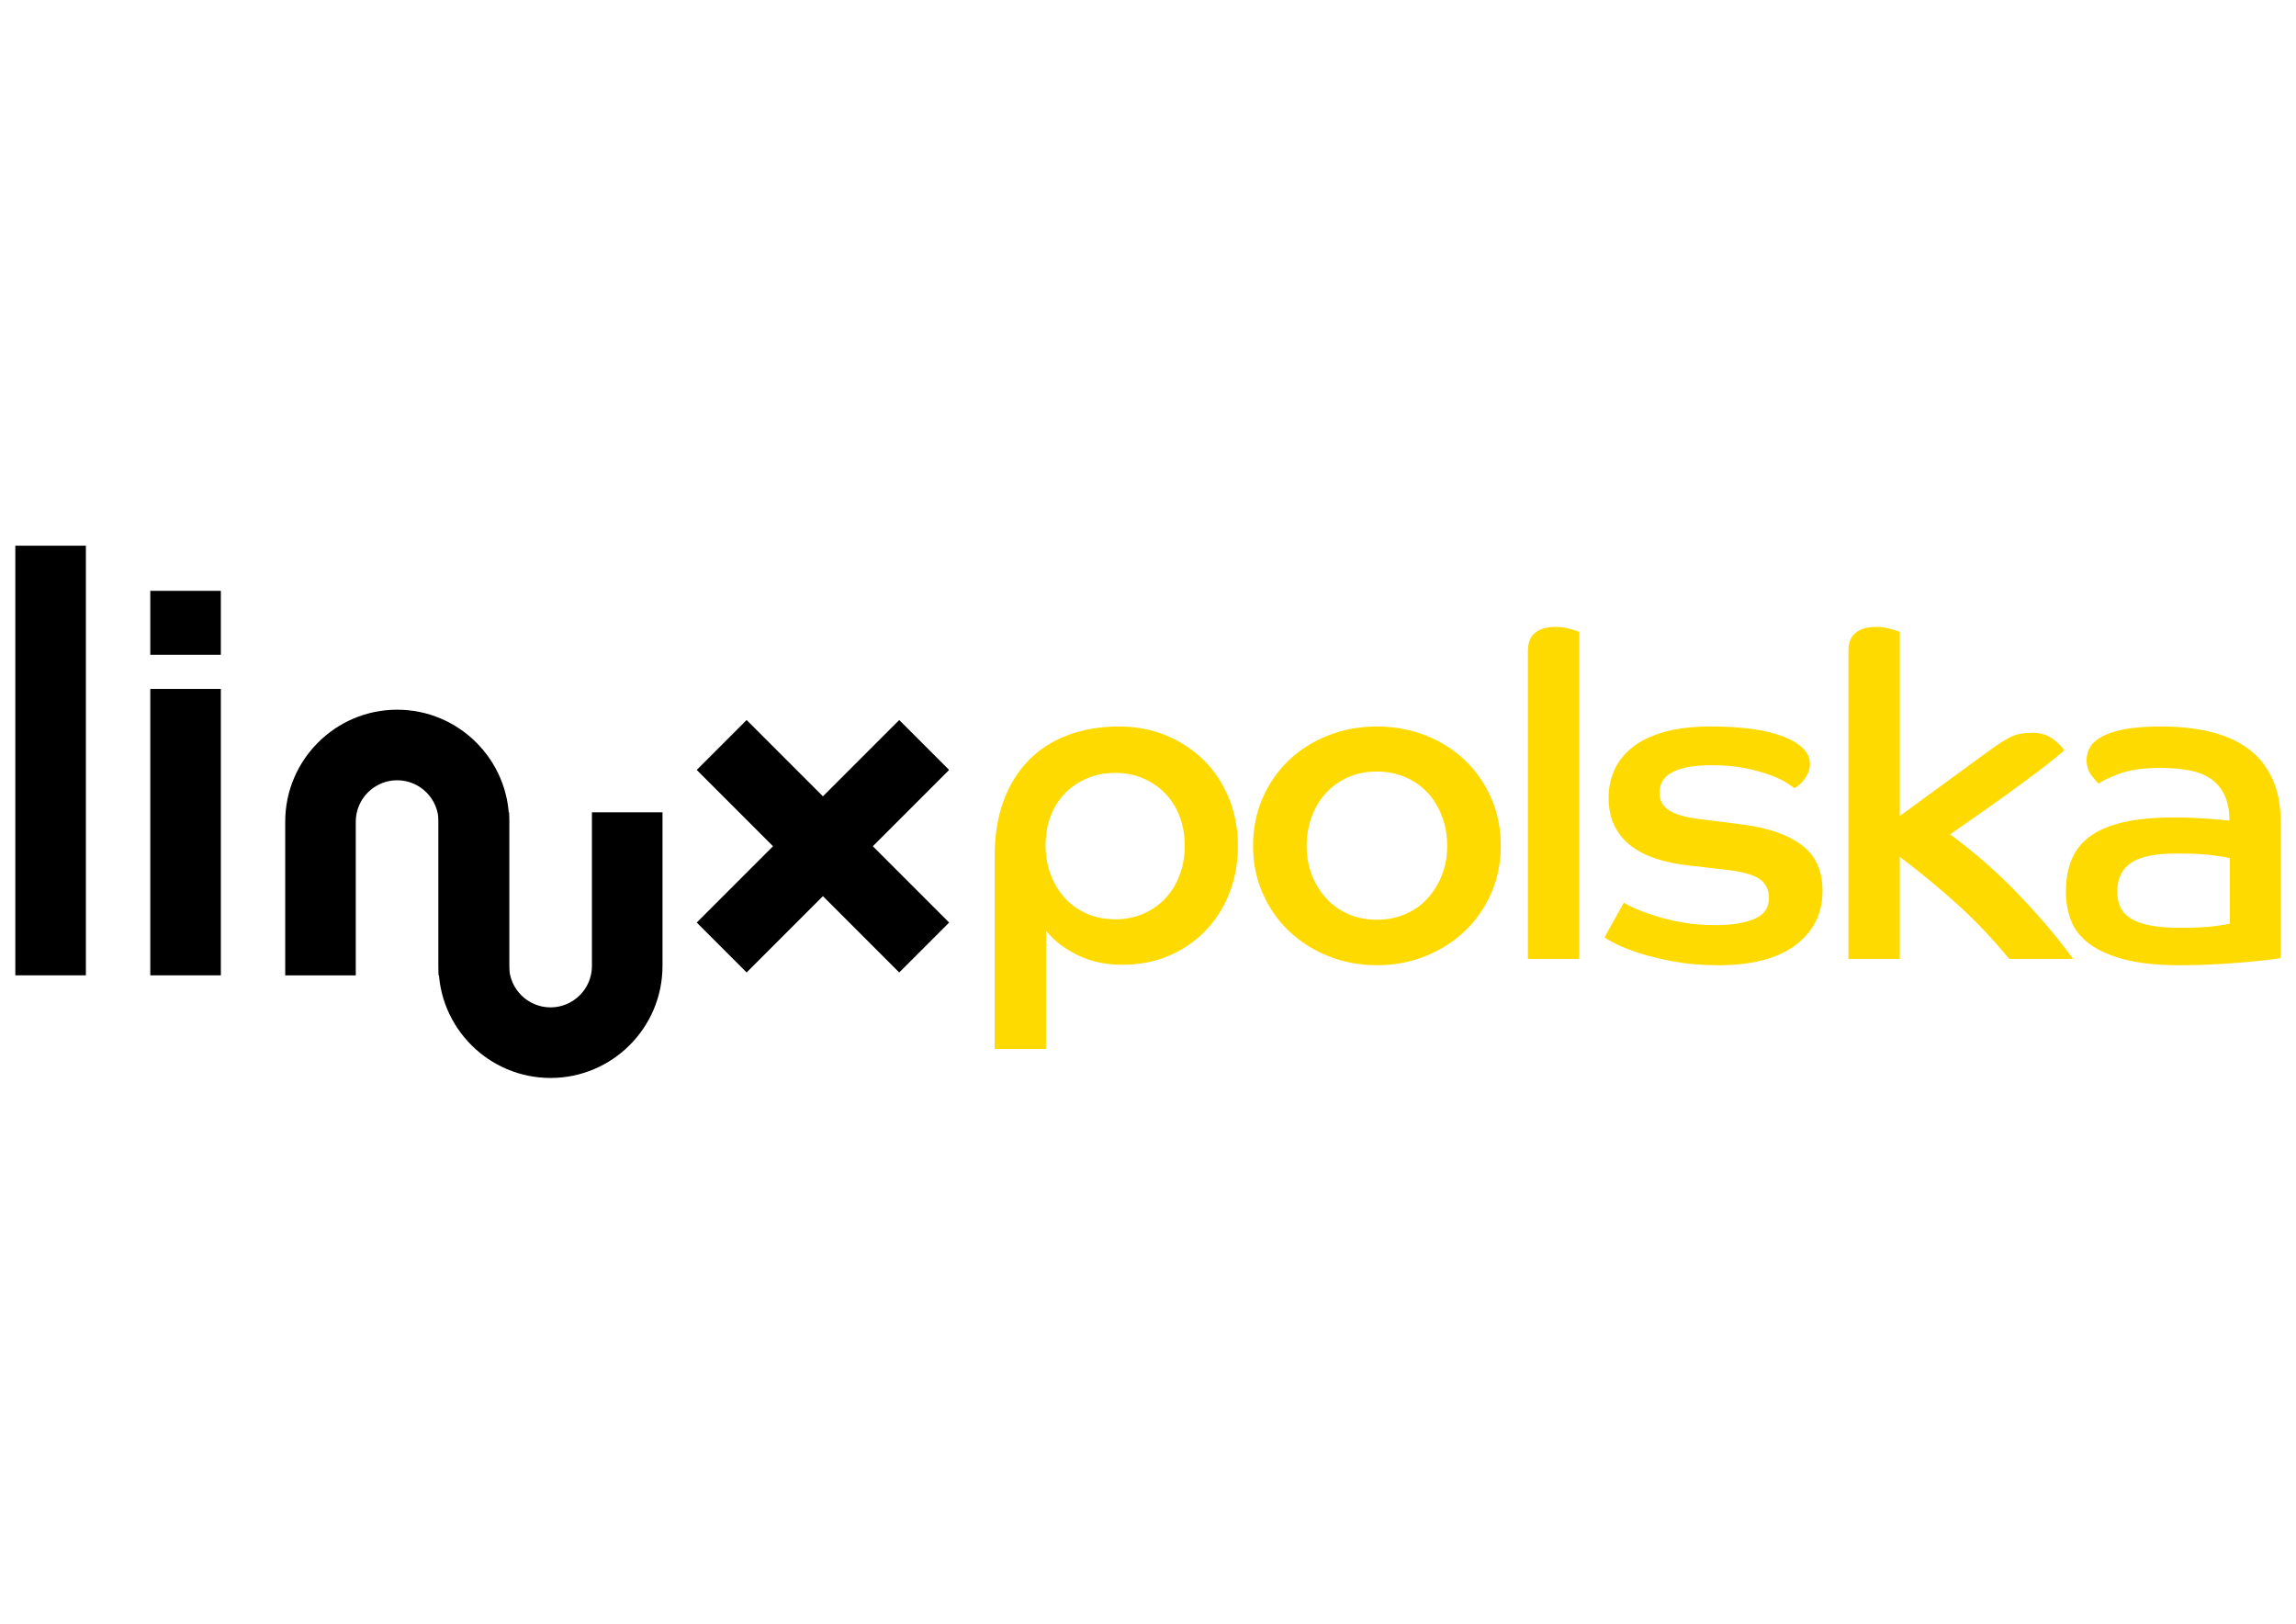 <?xml version="1.0" encoding="UTF-8" standalone="no"?>
<!-- Created with Inkscape (http://www.inkscape.org/) -->

<svg
   width="297mm"
   height="210mm"
   viewBox="0 0 297 210"
   version="1.1"
   id="svg1"
   inkscape:version="1.3 (0e150ed6c4, 2023-07-21)"
   sodipodi:docname="linux_polska_logo_black.svg"
   xmlns:inkscape="http://www.inkscape.org/namespaces/inkscape"
   xmlns:sodipodi="http://sodipodi.sourceforge.net/DTD/sodipodi-0.dtd"
   xmlns="http://www.w3.org/2000/svg"
   xmlns:svg="http://www.w3.org/2000/svg">
  <sodipodi:namedview
     id="namedview1"
     pagecolor="#ffffff"
     bordercolor="#000000"
     borderopacity="0.25"
     inkscape:showpageshadow="2"
     inkscape:pageopacity="0.0"
     inkscape:pagecheckerboard="0"
     inkscape:deskcolor="#d1d1d1"
     inkscape:document-units="mm"
     inkscape:export-bgcolor="#ffffff00"
     inkscape:zoom="0.70710678"
     inkscape:cx="937.62359"
     inkscape:cy="358.50314"
     inkscape:window-width="1920"
     inkscape:window-height="991"
     inkscape:window-x="-9"
     inkscape:window-y="-9"
     inkscape:window-maximized="1"
     inkscape:current-layer="layer1" />
  <defs
     id="defs1">
    <clipPath
       clipPathUnits="userSpaceOnUse"
       id="clipPath3">
      <path
         d="M 0,595.276 H 841.89 V 0 H 0 Z"
         transform="translate(-423.117,-288.394)"
         id="path3" />
    </clipPath>
    <clipPath
       clipPathUnits="userSpaceOnUse"
       id="clipPath5">
      <path
         d="M 0,595.276 H 841.89 V 0 H 0 Z"
         transform="translate(-454.945,-288.339)"
         id="path5" />
    </clipPath>
    <clipPath
       clipPathUnits="userSpaceOnUse"
       id="clipPath7">
      <path
         d="M 0,595.276 H 841.89 V 0 H 0 Z"
         transform="translate(-473.322,-321.061)"
         id="path7" />
    </clipPath>
    <clipPath
       clipPathUnits="userSpaceOnUse"
       id="clipPath9">
      <path
         d="M 0,595.276 H 841.89 V 0 H 0 Z"
         transform="translate(-485.002,-290.422)"
         id="path9" />
    </clipPath>
    <clipPath
       clipPathUnits="userSpaceOnUse"
       id="clipPath11">
      <path
         d="M 0,595.276 H 841.89 V 0 H 0 Z"
         transform="translate(-512.324,-321.061)"
         id="path11" />
    </clipPath>
    <clipPath
       clipPathUnits="userSpaceOnUse"
       id="clipPath13">
      <path
         d="M 0,595.276 H 841.89 V 0 H 0 Z"
         transform="translate(-558.737,-295.848)"
         id="path13" />
    </clipPath>
    <clipPath
       clipPathUnits="userSpaceOnUse"
       id="clipPath15">
      <path
         d="M 0,595.276 H 841.89 V 0 H 0 Z"
         id="path15" />
    </clipPath>
    <clipPath
       clipPathUnits="userSpaceOnUse"
       id="clipPath17">
      <path
         d="M 0,595.276 H 841.89 V 0 H 0 Z"
         id="path17" />
    </clipPath>
    <clipPath
       clipPathUnits="userSpaceOnUse"
       id="clipPath19">
      <path
         d="M 0,595.276 H 841.89 V 0 H 0 Z"
         transform="translate(-396.816,-281.924)"
         id="path19" />
    </clipPath>
    <clipPath
       clipPathUnits="userSpaceOnUse"
       id="clipPath21">
      <path
         d="M 0,595.276 H 841.89 V 0 H 0 Z"
         transform="translate(-378.246,-281.924)"
         id="path21" />
    </clipPath>
    <clipPath
       clipPathUnits="userSpaceOnUse"
       id="clipPath23">
      <path
         d="M 0,595.276 H 841.89 V 0 H 0 Z"
         id="path23" />
    </clipPath>
    <clipPath
       clipPathUnits="userSpaceOnUse"
       id="clipPath25">
      <path
         d="M 0,595.276 H 841.89 V 0 H 0 Z"
         transform="translate(-349.346,-281.57)"
         id="path25" />
    </clipPath>
    <clipPath
       clipPathUnits="userSpaceOnUse"
       id="clipPath27">
      <path
         d="M 0,595.276 H 841.89 V 0 H 0 Z"
         transform="translate(-354.383,-269.087)"
         id="path27" />
    </clipPath>
  </defs>
  <g
     inkscape:label="Warstwa 1"
     inkscape:groupmode="layer"
     id="layer1">
    <path
       id="path2"
       d="M 0,0 C 1.242,0 2.384,0.228 3.425,0.685 4.466,1.142 5.362,1.772 6.111,2.576 6.86,3.379 7.435,4.33 7.837,5.426 8.239,6.522 8.44,7.709 8.44,8.989 8.44,10.231 8.239,11.391 7.837,12.47 7.435,13.547 6.86,14.479 6.111,15.265 5.362,16.05 4.466,16.671 3.425,17.128 2.384,17.584 1.242,17.813 0,17.813 c -1.243,0 -2.384,-0.219 -3.426,-0.658 -1.041,-0.438 -1.937,-1.041 -2.686,-1.808 -0.749,-0.768 -1.334,-1.691 -1.753,-2.768 -0.421,-1.078 -0.631,-2.275 -0.631,-3.59 0,-1.28 0.21,-2.467 0.631,-3.563 C -7.446,4.33 -6.87,3.379 -6.139,2.576 -5.409,1.772 -4.522,1.142 -3.481,0.685 -2.44,0.228 -1.28,0 0,0 m -14.69,7.674 c 0,2.557 0.365,4.813 1.097,6.768 0.73,1.955 1.754,3.599 3.069,4.933 1.315,1.334 2.905,2.348 4.768,3.042 1.864,0.694 3.928,1.041 6.194,1.041 2.083,0 4.001,-0.365 5.755,-1.095 1.754,-0.732 3.28,-1.737 4.577,-3.015 1.296,-1.28 2.311,-2.815 3.042,-4.604 0.73,-1.79 1.096,-3.727 1.096,-5.81 0,-2.119 -0.356,-4.066 -1.069,-5.837 C 13.127,1.324 12.14,-0.201 10.879,-1.48 9.619,-2.76 8.139,-3.755 6.44,-4.467 4.74,-5.179 2.886,-5.536 0.877,-5.536 c -2.083,0 -3.929,0.403 -5.536,1.206 -1.609,0.803 -2.869,1.79 -3.782,2.959 v -14.415 h -6.249 z"
       style="fill:#ffda00;fill-opacity:1;fill-rule:nonzero;stroke:none"
       transform="matrix(1.063,0,0,-1.063,144.278,118.895)"
       clip-path="url(#clipPath3)" />
    <path
       id="path4"
       d="M 0,0 C 1.242,0 2.393,0.228 3.454,0.685 4.512,1.142 5.418,1.781 6.166,2.603 6.915,3.425 7.5,4.376 7.92,5.454 c 0.421,1.077 0.631,2.255 0.631,3.535 0,1.278 -0.21,2.475 -0.631,3.59 C 7.5,13.693 6.915,14.653 6.166,15.456 5.418,16.26 4.512,16.89 3.454,17.348 2.393,17.804 1.242,18.033 0,18.033 c -1.279,0 -2.439,-0.229 -3.48,-0.685 C -4.521,16.89 -5.418,16.26 -6.165,15.456 -6.915,14.653 -7.5,13.693 -7.919,12.579 -8.341,11.464 -8.55,10.267 -8.55,8.989 -8.55,7.709 -8.341,6.531 -7.919,5.454 -7.5,4.376 -6.915,3.425 -6.165,2.603 -5.418,1.781 -4.521,1.142 -3.48,0.685 -2.439,0.228 -1.279,0 0,0 m 0,23.513 c 2.119,0 4.102,-0.365 5.947,-1.096 1.845,-0.731 3.444,-1.745 4.796,-3.042 1.351,-1.297 2.412,-2.832 3.179,-4.604 0.768,-1.772 1.151,-3.699 1.151,-5.782 0,-2.047 -0.383,-3.956 -1.151,-5.728 C 13.155,1.489 12.094,-0.046 10.743,-1.343 9.391,-2.64 7.792,-3.664 5.947,-4.413 4.102,-5.161 2.119,-5.536 0,-5.536 c -2.119,0 -4.102,0.375 -5.946,1.123 -1.846,0.749 -3.445,1.773 -4.796,3.07 -1.352,1.297 -2.412,2.832 -3.179,4.604 -0.768,1.772 -1.151,3.681 -1.151,5.728 0,2.083 0.383,4.01 1.151,5.782 0.767,1.772 1.827,3.307 3.179,4.604 1.351,1.297 2.95,2.311 4.796,3.042 1.844,0.731 3.827,1.096 5.946,1.096"
       style="fill:#ffda00;fill-opacity:1;fill-rule:nonzero;stroke:none"
       transform="matrix(1.063,0,0,-1.063,178.11,118.953)"
       clip-path="url(#clipPath5)" />
    <path
       id="path6"
       d="m 0,0 c 0,0.986 0.292,1.717 0.877,2.193 0.584,0.474 1.407,0.712 2.467,0.712 0.657,0 1.26,-0.083 1.809,-0.247 C 5.7,2.494 6.066,2.374 6.249,2.302 V -37.49 H 0 Z"
       style="fill:#ffda00;fill-opacity:1;fill-rule:nonzero;stroke:none"
       transform="matrix(1.063,0,0,-1.063,197.644,84.17)"
       clip-path="url(#clipPath7)" />
    <path
       id="path8"
       d="m 0,0 c 0.255,-0.184 0.713,-0.421 1.371,-0.713 0.656,-0.293 1.47,-0.594 2.439,-0.904 0.967,-0.311 2.073,-0.576 3.315,-0.795 1.242,-0.22 2.594,-0.329 4.056,-0.329 1.9,0 3.453,0.246 4.659,0.74 1.206,0.494 1.809,1.343 1.809,2.548 0,1.023 -0.384,1.8 -1.151,2.33 -0.767,0.53 -2.138,0.904 -4.111,1.124 L 8.112,4.494 C 6.65,4.639 5.307,4.905 4.083,5.289 2.858,5.673 1.808,6.193 0.932,6.851 0.055,7.509 -0.631,8.321 -1.124,9.29 c -0.493,0.968 -0.739,2.128 -0.739,3.481 0,1.168 0.228,2.274 0.684,3.316 0.457,1.041 1.179,1.964 2.165,2.767 0.987,0.804 2.275,1.434 3.865,1.892 1.589,0.455 3.516,0.684 5.782,0.684 3.8,0 6.75,-0.42 8.852,-1.26 2.1,-0.842 3.151,-1.938 3.151,-3.289 0,-0.438 -0.082,-0.822 -0.246,-1.151 -0.164,-0.329 -0.348,-0.622 -0.548,-0.877 -0.202,-0.256 -0.411,-0.465 -0.631,-0.631 -0.219,-0.164 -0.383,-0.264 -0.493,-0.301 -0.146,0.146 -0.466,0.375 -0.959,0.686 -0.493,0.31 -1.16,0.62 -2.001,0.931 -0.84,0.31 -1.845,0.584 -3.014,0.822 -1.17,0.238 -2.522,0.356 -4.056,0.356 -4.239,0 -6.358,-1.114 -6.358,-3.343 0,-0.95 0.401,-1.672 1.206,-2.164 0.803,-0.494 1.954,-0.832 3.453,-1.015 l 5.59,-0.713 c 3.033,-0.401 5.39,-1.232 7.071,-2.493 1.68,-1.26 2.521,-3.116 2.521,-5.564 0,-2.74 -1.088,-4.932 -3.261,-6.577 -2.174,-1.644 -5.308,-2.466 -9.4,-2.466 -1.973,0 -3.764,0.147 -5.371,0.439 -1.609,0.292 -3.006,0.629 -4.194,1.014 -1.187,0.383 -2.146,0.757 -2.877,1.123 -0.731,0.364 -1.206,0.639 -1.425,0.822 z"
       style="fill:#ffda00;fill-opacity:1;fill-rule:nonzero;stroke:none"
       transform="matrix(1.063,0,0,-1.063,210.06,116.738)"
       clip-path="url(#clipPath9)" />
    <path
       id="path10"
       d="M 0,0 C 0,0.986 0.292,1.717 0.877,2.193 1.461,2.667 2.284,2.905 3.343,2.905 4.001,2.905 4.604,2.822 5.152,2.658 5.7,2.494 6.065,2.374 6.249,2.302 v -22.39 c 0.474,0.327 1.141,0.811 2,1.447 0.858,0.637 1.817,1.339 2.878,2.104 1.059,0.764 2.155,1.566 3.288,2.403 1.132,0.838 2.21,1.621 3.234,2.35 0.803,0.584 1.535,1.032 2.192,1.343 0.658,0.31 1.516,0.465 2.576,0.465 0.987,0 1.827,-0.265 2.521,-0.795 0.695,-0.53 1.132,-0.977 1.316,-1.342 -0.767,-0.693 -1.818,-1.54 -3.151,-2.542 -1.335,-1.002 -2.696,-2.005 -4.084,-3.007 -1.389,-1.002 -2.705,-1.931 -3.946,-2.788 -1.243,-0.856 -2.138,-1.484 -2.686,-1.885 3.105,-2.306 5.937,-4.805 8.496,-7.495 2.557,-2.691 4.713,-5.245 6.467,-7.66 h -7.783 c -0.841,1.025 -1.781,2.097 -2.822,3.213 -1.042,1.116 -2.157,2.215 -3.344,3.296 -1.187,1.08 -2.394,2.124 -3.618,3.131 -1.225,1.007 -2.402,1.931 -3.534,2.775 V -37.49 H 0 Z"
       style="fill:#ffda00;fill-opacity:1;fill-rule:nonzero;stroke:none"
       transform="matrix(1.063,0,0,-1.063,239.103,84.17)"
       clip-path="url(#clipPath11)" />
    <path
       id="path12"
       d="m 0,0 c -0.366,0.073 -1.051,0.183 -2.055,0.329 -1.006,0.146 -2.513,0.219 -4.522,0.219 -2.485,0 -4.294,-0.375 -5.426,-1.123 -1.133,-0.75 -1.699,-1.928 -1.699,-3.536 0,-0.658 0.118,-1.26 0.356,-1.808 0.237,-0.549 0.648,-1.014 1.233,-1.398 0.585,-0.383 1.379,-0.676 2.384,-0.877 1.005,-0.201 2.257,-0.301 3.755,-0.301 1.681,0 3.015,0.064 4.001,0.192 0.987,0.128 1.645,0.227 1.973,0.301 z m 6.194,-12.168 c -0.366,-0.073 -0.942,-0.154 -1.727,-0.246 -0.786,-0.091 -1.708,-0.183 -2.768,-0.275 -1.06,-0.09 -2.246,-0.172 -3.562,-0.246 -1.316,-0.072 -2.686,-0.11 -4.111,-0.11 -2.85,0 -5.18,0.247 -6.988,0.74 -1.809,0.494 -3.234,1.151 -4.275,1.973 -1.042,0.822 -1.755,1.772 -2.138,2.851 -0.383,1.077 -0.576,2.183 -0.576,3.316 0,1.497 0.228,2.813 0.685,3.946 0.457,1.132 1.207,2.083 2.248,2.851 1.041,0.767 2.402,1.342 4.083,1.726 1.68,0.383 3.727,0.576 6.139,0.576 1.388,0 2.703,-0.047 3.946,-0.138 1.242,-0.091 2.174,-0.173 2.795,-0.246 0,1.278 -0.21,2.338 -0.63,3.179 -0.421,0.839 -0.996,1.497 -1.727,1.972 -0.731,0.475 -1.608,0.804 -2.63,0.988 -1.024,0.181 -2.157,0.273 -3.398,0.273 -2.083,0 -3.755,-0.237 -5.016,-0.712 -1.26,-0.475 -2.092,-0.877 -2.494,-1.206 -0.219,0.182 -0.52,0.529 -0.904,1.041 -0.383,0.512 -0.576,1.132 -0.576,1.864 0,0.511 0.138,1.014 0.412,1.507 0.273,0.494 0.757,0.932 1.452,1.316 0.693,0.383 1.626,0.685 2.795,0.904 1.169,0.219 2.649,0.329 4.44,0.329 2.156,0 4.12,-0.211 5.892,-0.63 1.772,-0.421 3.297,-1.088 4.577,-2.001 C 3.417,12.46 4.413,11.255 5.125,9.757 5.838,8.257 6.194,6.449 6.194,4.331 Z"
       style="fill:#ffda00;fill-opacity:1;fill-rule:nonzero;stroke:none"
       transform="matrix(1.063,0,0,-1.063,288.439,110.971)"
       clip-path="url(#clipPath13)" />
    <path
       id="path14"
       d="m 297.835,281.57 h -8.587 v 52.273 h 8.587 z"
       style="fill:#000000;fill-opacity:1;fill-rule:nonzero;stroke:none"
       transform="matrix(1.063,0,0,-1.063,-305.489,425.452)"
       clip-path="url(#clipPath15)" />
    <path
       id="path16"
       d="m 314.259,281.57 h -8.587 v 34.848 h 8.587 z"
       style="fill:#000000;fill-opacity:1;fill-rule:nonzero;stroke:none"
       transform="matrix(1.063,0,0,-1.063,-305.489,425.452)"
       clip-path="url(#clipPath17)" />
    <path
       id="path18"
       d="M 0,0 -24.642,24.641 -18.57,30.713 6.072,6.071 Z"
       style="fill:#000000;fill-opacity:1;fill-rule:nonzero;stroke:none"
       transform="matrix(1.063,0,0,-1.063,116.32,125.771)"
       clip-path="url(#clipPath19)" />
    <path
       id="path20"
       d="M 0,0 -6.072,6.071 18.57,30.713 24.642,24.641 Z"
       style="fill:#000000;fill-opacity:1;fill-rule:nonzero;stroke:none"
       transform="matrix(1.063,0,0,-1.063,96.58,125.771)"
       clip-path="url(#clipPath21)" />
    <path
       id="path22"
       d="m 314.259,320.573 h -8.587 v 7.777 h 8.587 z"
       style="fill:#000000;fill-opacity:1;fill-rule:nonzero;stroke:none"
       transform="matrix(1.063,0,0,-1.063,-305.489,425.452)"
       clip-path="url(#clipPath23)" />
    <path
       id="path24"
       d="m 0,0 h -8.587 v 18.7 c 0,2.778 -2.259,5.038 -5.037,5.038 -2.778,0 -5.038,-2.26 -5.038,-5.038 V 0 h -8.586 v 18.7 c 0,7.513 6.111,13.624 13.624,13.624 C -6.112,32.324 0,26.213 0,18.7 Z"
       style="fill:#000000;fill-opacity:1;fill-rule:nonzero;stroke:none"
       transform="matrix(1.063,0,0,-1.063,65.859,126.148)"
       clip-path="url(#clipPath25)" />
    <path
       id="path26"
       d="m 0,0 c -7.513,0 -13.624,6.112 -13.624,13.624 v 18.7 h 8.587 v -18.7 c 0,-2.777 2.259,-5.037 5.037,-5.037 2.778,0 5.038,2.26 5.038,5.037 v 18.7 h 8.587 v -18.7 C 13.625,6.112 7.513,0 0,0"
       style="fill:#000000;fill-opacity:1;fill-rule:nonzero;stroke:none"
       transform="matrix(1.063,0,0,-1.063,71.214,139.417)"
       clip-path="url(#clipPath27)" />
  </g>
</svg>

